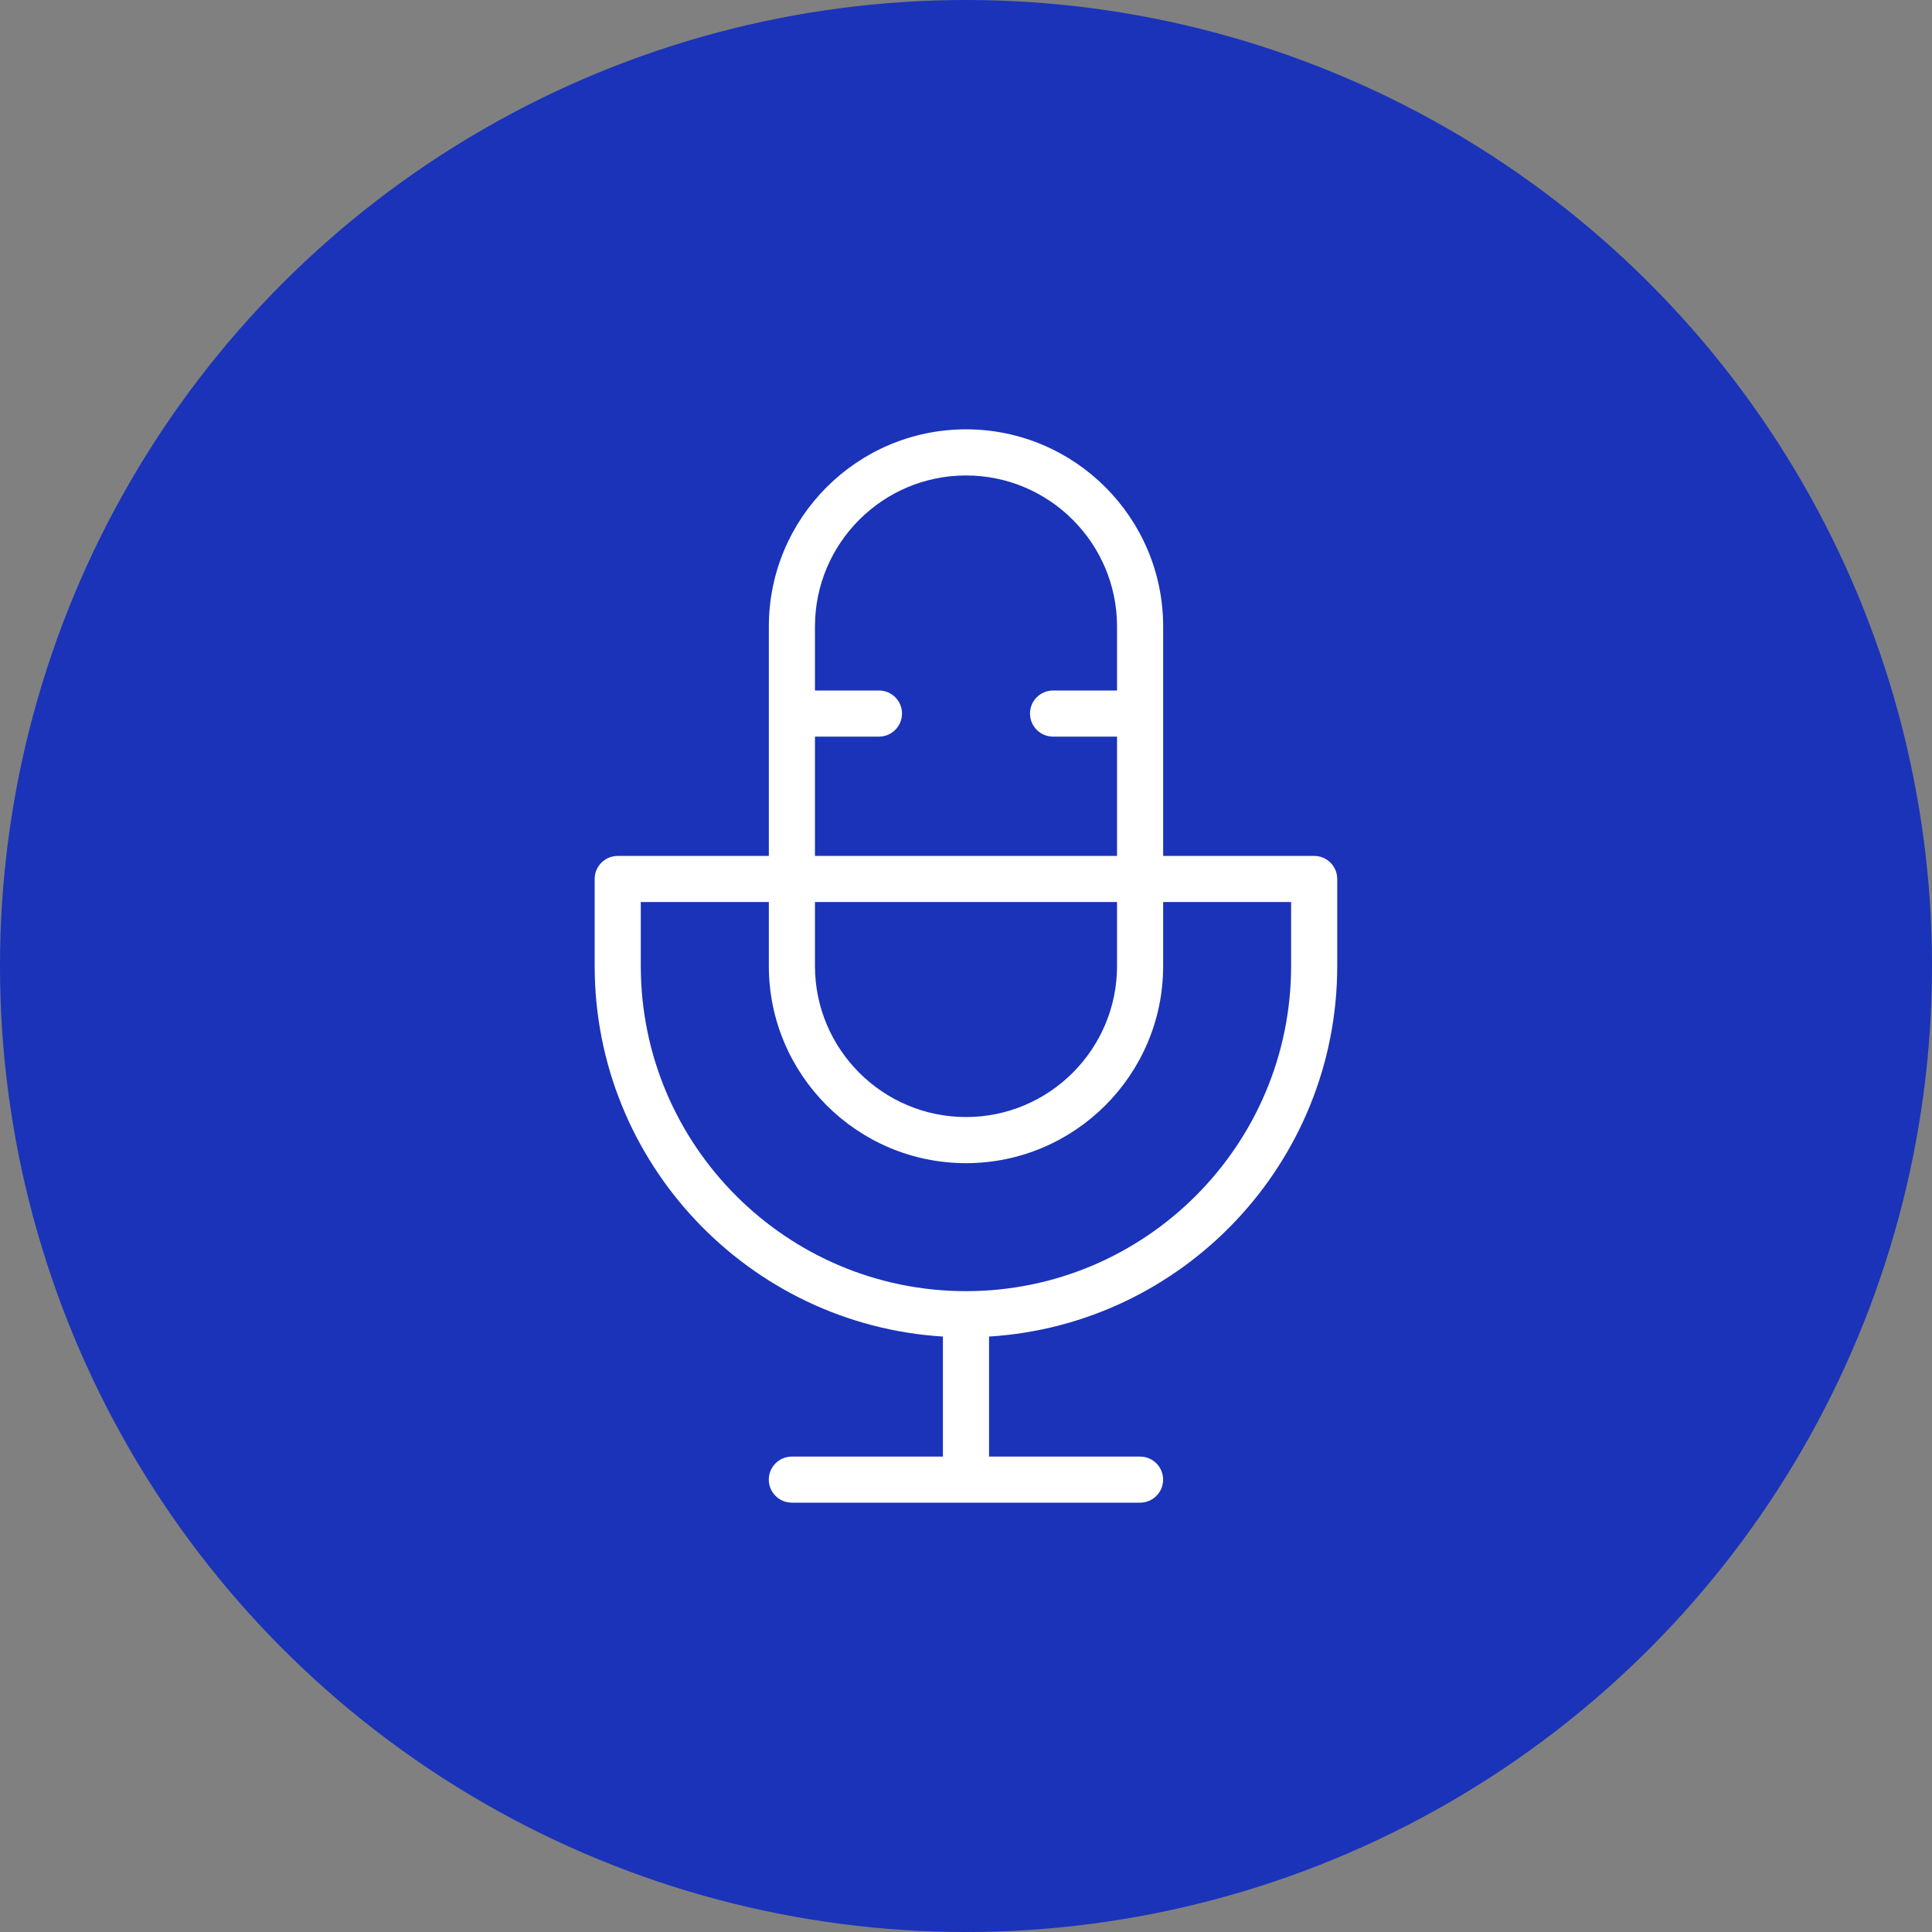 <svg width="40" height="40" viewBox="0 0 40 40" fill="none" xmlns="http://www.w3.org/2000/svg">
<rect x="0" y="0" width="40" height="40" fill="#808080" stroke="none"/>
<circle cx="20" cy="20" r="20" fill="#0120C6" fill-opacity="0.8"/>
<g clip-path="url(#clip0_654_12822)">
<path d="M20 8.889C17.749 8.889 15.918 10.72 15.918 12.971V20C15.918 22.251 17.749 24.082 20 24.082C22.251 24.082 24.082 22.251 24.082 20V12.971C24.082 10.72 22.251 8.889 20 8.889ZM20 23.127C18.276 23.127 16.873 21.724 16.873 20V15.251H18.198C18.461 15.251 18.675 15.037 18.675 14.773C18.675 14.509 18.461 14.296 18.198 14.296H16.873V12.971C16.873 11.246 18.276 9.844 20 9.844C21.724 9.844 23.127 11.246 23.127 12.971V14.296H21.802C21.539 14.296 21.325 14.509 21.325 14.773C21.325 15.037 21.539 15.251 21.802 15.251H23.127V20C23.127 21.724 21.724 23.127 20 23.127Z" fill="white"/>
<path d="M27.209 17.721H12.79C12.526 17.721 12.312 17.934 12.312 18.198V20C12.312 24.078 15.505 27.424 19.522 27.672V30.157H16.395C16.131 30.157 15.917 30.37 15.917 30.634C15.917 30.898 16.131 31.111 16.395 31.111H23.604C23.867 31.111 24.081 30.898 24.081 30.634C24.081 30.37 23.867 30.157 23.604 30.157H20.477V27.672C24.494 27.424 27.686 24.078 27.686 20V18.198C27.686 17.934 27.472 17.721 27.209 17.721ZM26.731 20C26.731 23.712 23.711 26.732 19.999 26.732C16.287 26.732 13.267 23.712 13.267 20V18.675H26.731V20H26.731Z" fill="white"/>
</g>
<defs>
<clipPath id="clip0_654_12822">
<rect width="22.222" height="22.222" fill="white" transform="translate(8.889 8.889)"/>
</clipPath>
</defs>
</svg>
